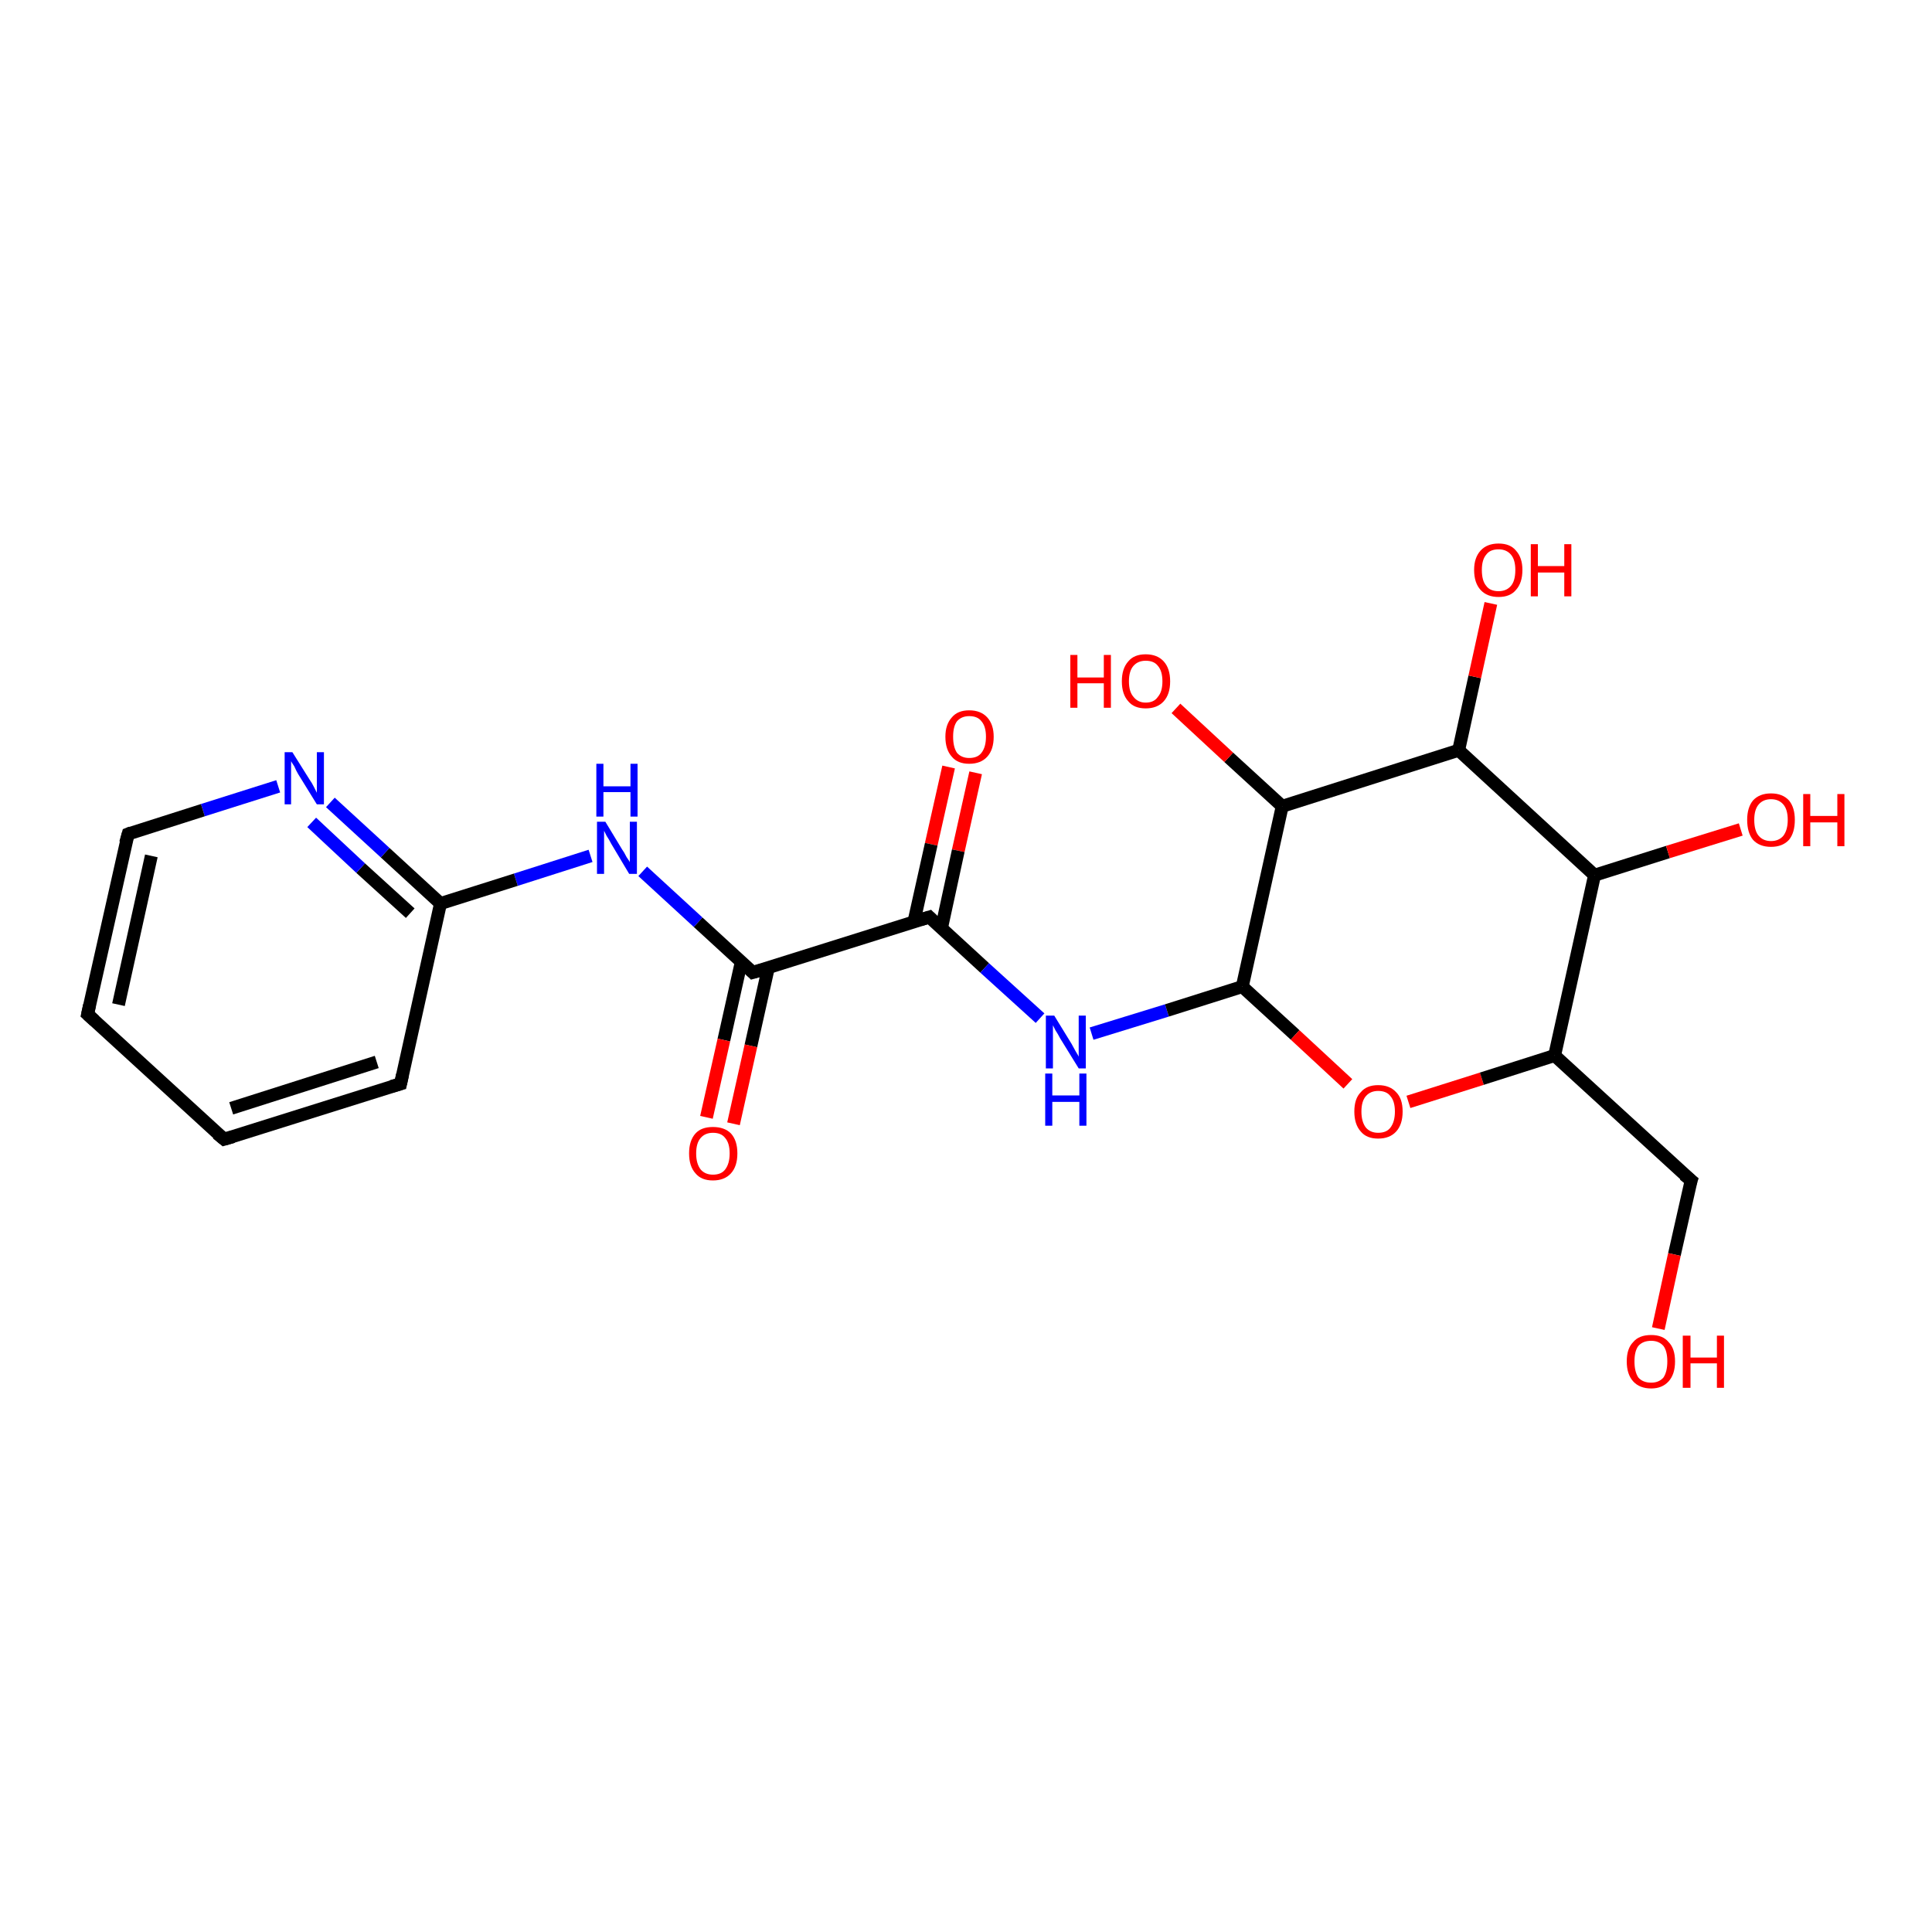 <?xml version='1.0' encoding='iso-8859-1'?>
<svg version='1.1' baseProfile='full'
              xmlns='http://www.w3.org/2000/svg'
                      xmlns:rdkit='http://www.rdkit.org/xml'
                      xmlns:xlink='http://www.w3.org/1999/xlink'
                  xml:space='preserve'
width='300px' height='300px' viewBox='0 0 300 300'>
<!-- END OF HEADER -->
<rect style='opacity:1.0;fill:#FFFFFF;stroke:none' width='300.0' height='300.0' x='0.0' y='0.0'> </rect>
<path class='bond-0 atom-0 atom-1' d='M 151.5,120.0 L 148.8,132.1' style='fill:none;fill-rule:evenodd;stroke:#FF0000;stroke-width:2.0px;stroke-linecap:butt;stroke-linejoin:miter;stroke-opacity:1' />
<path class='bond-0 atom-0 atom-1' d='M 148.8,132.1 L 146.2,144.1' style='fill:none;fill-rule:evenodd;stroke:#000000;stroke-width:2.0px;stroke-linecap:butt;stroke-linejoin:miter;stroke-opacity:1' />
<path class='bond-0 atom-0 atom-1' d='M 147.3,119.1 L 144.6,131.1' style='fill:none;fill-rule:evenodd;stroke:#FF0000;stroke-width:2.0px;stroke-linecap:butt;stroke-linejoin:miter;stroke-opacity:1' />
<path class='bond-0 atom-0 atom-1' d='M 144.6,131.1 L 141.9,143.2' style='fill:none;fill-rule:evenodd;stroke:#000000;stroke-width:2.0px;stroke-linecap:butt;stroke-linejoin:miter;stroke-opacity:1' />
<path class='bond-1 atom-1 atom-2' d='M 144.3,142.4 L 152.9,150.3' style='fill:none;fill-rule:evenodd;stroke:#000000;stroke-width:2.0px;stroke-linecap:butt;stroke-linejoin:miter;stroke-opacity:1' />
<path class='bond-1 atom-1 atom-2' d='M 152.9,150.3 L 161.5,158.1' style='fill:none;fill-rule:evenodd;stroke:#0000FF;stroke-width:2.0px;stroke-linecap:butt;stroke-linejoin:miter;stroke-opacity:1' />
<path class='bond-2 atom-2 atom-3' d='M 169.5,160.5 L 181.2,156.9' style='fill:none;fill-rule:evenodd;stroke:#0000FF;stroke-width:2.0px;stroke-linecap:butt;stroke-linejoin:miter;stroke-opacity:1' />
<path class='bond-2 atom-2 atom-3' d='M 181.2,156.9 L 192.9,153.2' style='fill:none;fill-rule:evenodd;stroke:#000000;stroke-width:2.0px;stroke-linecap:butt;stroke-linejoin:miter;stroke-opacity:1' />
<path class='bond-3 atom-3 atom-4' d='M 192.9,153.2 L 201.1,160.7' style='fill:none;fill-rule:evenodd;stroke:#000000;stroke-width:2.0px;stroke-linecap:butt;stroke-linejoin:miter;stroke-opacity:1' />
<path class='bond-3 atom-3 atom-4' d='M 201.1,160.7 L 209.3,168.3' style='fill:none;fill-rule:evenodd;stroke:#FF0000;stroke-width:2.0px;stroke-linecap:butt;stroke-linejoin:miter;stroke-opacity:1' />
<path class='bond-4 atom-4 atom-5' d='M 218.7,171.1 L 230.1,167.5' style='fill:none;fill-rule:evenodd;stroke:#FF0000;stroke-width:2.0px;stroke-linecap:butt;stroke-linejoin:miter;stroke-opacity:1' />
<path class='bond-4 atom-4 atom-5' d='M 230.1,167.5 L 241.4,163.9' style='fill:none;fill-rule:evenodd;stroke:#000000;stroke-width:2.0px;stroke-linecap:butt;stroke-linejoin:miter;stroke-opacity:1' />
<path class='bond-5 atom-5 atom-6' d='M 241.4,163.9 L 247.6,135.9' style='fill:none;fill-rule:evenodd;stroke:#000000;stroke-width:2.0px;stroke-linecap:butt;stroke-linejoin:miter;stroke-opacity:1' />
<path class='bond-6 atom-6 atom-7' d='M 247.6,135.9 L 259.0,132.3' style='fill:none;fill-rule:evenodd;stroke:#000000;stroke-width:2.0px;stroke-linecap:butt;stroke-linejoin:miter;stroke-opacity:1' />
<path class='bond-6 atom-6 atom-7' d='M 259.0,132.3 L 270.3,128.8' style='fill:none;fill-rule:evenodd;stroke:#FF0000;stroke-width:2.0px;stroke-linecap:butt;stroke-linejoin:miter;stroke-opacity:1' />
<path class='bond-7 atom-6 atom-8' d='M 247.6,135.9 L 226.5,116.5' style='fill:none;fill-rule:evenodd;stroke:#000000;stroke-width:2.0px;stroke-linecap:butt;stroke-linejoin:miter;stroke-opacity:1' />
<path class='bond-8 atom-8 atom-9' d='M 226.5,116.5 L 229.0,105.1' style='fill:none;fill-rule:evenodd;stroke:#000000;stroke-width:2.0px;stroke-linecap:butt;stroke-linejoin:miter;stroke-opacity:1' />
<path class='bond-8 atom-8 atom-9' d='M 229.0,105.1 L 231.5,93.7' style='fill:none;fill-rule:evenodd;stroke:#FF0000;stroke-width:2.0px;stroke-linecap:butt;stroke-linejoin:miter;stroke-opacity:1' />
<path class='bond-9 atom-8 atom-10' d='M 226.5,116.5 L 199.1,125.2' style='fill:none;fill-rule:evenodd;stroke:#000000;stroke-width:2.0px;stroke-linecap:butt;stroke-linejoin:miter;stroke-opacity:1' />
<path class='bond-10 atom-10 atom-11' d='M 199.1,125.2 L 190.8,117.6' style='fill:none;fill-rule:evenodd;stroke:#000000;stroke-width:2.0px;stroke-linecap:butt;stroke-linejoin:miter;stroke-opacity:1' />
<path class='bond-10 atom-10 atom-11' d='M 190.8,117.6 L 182.6,110.0' style='fill:none;fill-rule:evenodd;stroke:#FF0000;stroke-width:2.0px;stroke-linecap:butt;stroke-linejoin:miter;stroke-opacity:1' />
<path class='bond-11 atom-5 atom-12' d='M 241.4,163.9 L 262.6,183.3' style='fill:none;fill-rule:evenodd;stroke:#000000;stroke-width:2.0px;stroke-linecap:butt;stroke-linejoin:miter;stroke-opacity:1' />
<path class='bond-12 atom-12 atom-13' d='M 262.6,183.3 L 260.0,194.8' style='fill:none;fill-rule:evenodd;stroke:#000000;stroke-width:2.0px;stroke-linecap:butt;stroke-linejoin:miter;stroke-opacity:1' />
<path class='bond-12 atom-12 atom-13' d='M 260.0,194.8 L 257.5,206.3' style='fill:none;fill-rule:evenodd;stroke:#FF0000;stroke-width:2.0px;stroke-linecap:butt;stroke-linejoin:miter;stroke-opacity:1' />
<path class='bond-13 atom-1 atom-14' d='M 144.3,142.4 L 116.9,151.0' style='fill:none;fill-rule:evenodd;stroke:#000000;stroke-width:2.0px;stroke-linecap:butt;stroke-linejoin:miter;stroke-opacity:1' />
<path class='bond-14 atom-14 atom-15' d='M 115.1,149.4 L 112.4,161.5' style='fill:none;fill-rule:evenodd;stroke:#000000;stroke-width:2.0px;stroke-linecap:butt;stroke-linejoin:miter;stroke-opacity:1' />
<path class='bond-14 atom-14 atom-15' d='M 112.4,161.5 L 109.7,173.5' style='fill:none;fill-rule:evenodd;stroke:#FF0000;stroke-width:2.0px;stroke-linecap:butt;stroke-linejoin:miter;stroke-opacity:1' />
<path class='bond-14 atom-14 atom-15' d='M 119.3,150.3 L 116.6,162.4' style='fill:none;fill-rule:evenodd;stroke:#000000;stroke-width:2.0px;stroke-linecap:butt;stroke-linejoin:miter;stroke-opacity:1' />
<path class='bond-14 atom-14 atom-15' d='M 116.6,162.4 L 113.9,174.5' style='fill:none;fill-rule:evenodd;stroke:#FF0000;stroke-width:2.0px;stroke-linecap:butt;stroke-linejoin:miter;stroke-opacity:1' />
<path class='bond-15 atom-14 atom-16' d='M 116.9,151.0 L 108.4,143.2' style='fill:none;fill-rule:evenodd;stroke:#000000;stroke-width:2.0px;stroke-linecap:butt;stroke-linejoin:miter;stroke-opacity:1' />
<path class='bond-15 atom-14 atom-16' d='M 108.4,143.2 L 99.8,135.3' style='fill:none;fill-rule:evenodd;stroke:#0000FF;stroke-width:2.0px;stroke-linecap:butt;stroke-linejoin:miter;stroke-opacity:1' />
<path class='bond-16 atom-16 atom-17' d='M 91.7,132.9 L 80.1,136.6' style='fill:none;fill-rule:evenodd;stroke:#0000FF;stroke-width:2.0px;stroke-linecap:butt;stroke-linejoin:miter;stroke-opacity:1' />
<path class='bond-16 atom-16 atom-17' d='M 80.1,136.6 L 68.4,140.3' style='fill:none;fill-rule:evenodd;stroke:#000000;stroke-width:2.0px;stroke-linecap:butt;stroke-linejoin:miter;stroke-opacity:1' />
<path class='bond-17 atom-17 atom-18' d='M 68.4,140.3 L 59.8,132.4' style='fill:none;fill-rule:evenodd;stroke:#000000;stroke-width:2.0px;stroke-linecap:butt;stroke-linejoin:miter;stroke-opacity:1' />
<path class='bond-17 atom-17 atom-18' d='M 59.8,132.4 L 51.3,124.6' style='fill:none;fill-rule:evenodd;stroke:#0000FF;stroke-width:2.0px;stroke-linecap:butt;stroke-linejoin:miter;stroke-opacity:1' />
<path class='bond-17 atom-17 atom-18' d='M 63.7,141.8 L 56.0,134.8' style='fill:none;fill-rule:evenodd;stroke:#000000;stroke-width:2.0px;stroke-linecap:butt;stroke-linejoin:miter;stroke-opacity:1' />
<path class='bond-17 atom-17 atom-18' d='M 56.0,134.8 L 48.4,127.7' style='fill:none;fill-rule:evenodd;stroke:#0000FF;stroke-width:2.0px;stroke-linecap:butt;stroke-linejoin:miter;stroke-opacity:1' />
<path class='bond-18 atom-18 atom-19' d='M 43.2,122.1 L 31.5,125.8' style='fill:none;fill-rule:evenodd;stroke:#0000FF;stroke-width:2.0px;stroke-linecap:butt;stroke-linejoin:miter;stroke-opacity:1' />
<path class='bond-18 atom-18 atom-19' d='M 31.5,125.8 L 19.9,129.5' style='fill:none;fill-rule:evenodd;stroke:#000000;stroke-width:2.0px;stroke-linecap:butt;stroke-linejoin:miter;stroke-opacity:1' />
<path class='bond-19 atom-19 atom-20' d='M 19.9,129.5 L 13.6,157.5' style='fill:none;fill-rule:evenodd;stroke:#000000;stroke-width:2.0px;stroke-linecap:butt;stroke-linejoin:miter;stroke-opacity:1' />
<path class='bond-19 atom-19 atom-20' d='M 23.5,132.9 L 18.4,156.0' style='fill:none;fill-rule:evenodd;stroke:#000000;stroke-width:2.0px;stroke-linecap:butt;stroke-linejoin:miter;stroke-opacity:1' />
<path class='bond-20 atom-20 atom-21' d='M 13.6,157.5 L 34.8,176.9' style='fill:none;fill-rule:evenodd;stroke:#000000;stroke-width:2.0px;stroke-linecap:butt;stroke-linejoin:miter;stroke-opacity:1' />
<path class='bond-21 atom-21 atom-22' d='M 34.8,176.9 L 62.2,168.3' style='fill:none;fill-rule:evenodd;stroke:#000000;stroke-width:2.0px;stroke-linecap:butt;stroke-linejoin:miter;stroke-opacity:1' />
<path class='bond-21 atom-21 atom-22' d='M 35.9,172.1 L 58.5,164.9' style='fill:none;fill-rule:evenodd;stroke:#000000;stroke-width:2.0px;stroke-linecap:butt;stroke-linejoin:miter;stroke-opacity:1' />
<path class='bond-22 atom-10 atom-3' d='M 199.1,125.2 L 192.9,153.2' style='fill:none;fill-rule:evenodd;stroke:#000000;stroke-width:2.0px;stroke-linecap:butt;stroke-linejoin:miter;stroke-opacity:1' />
<path class='bond-23 atom-22 atom-17' d='M 62.2,168.3 L 68.4,140.3' style='fill:none;fill-rule:evenodd;stroke:#000000;stroke-width:2.0px;stroke-linecap:butt;stroke-linejoin:miter;stroke-opacity:1' />
<path d='M 144.7,142.8 L 144.3,142.4 L 143.0,142.8' style='fill:none;stroke:#000000;stroke-width:2.0px;stroke-linecap:butt;stroke-linejoin:miter;stroke-opacity:1;' />
<path d='M 261.5,182.4 L 262.6,183.3 L 262.4,183.9' style='fill:none;stroke:#000000;stroke-width:2.0px;stroke-linecap:butt;stroke-linejoin:miter;stroke-opacity:1;' />
<path d='M 118.3,150.6 L 116.9,151.0 L 116.5,150.6' style='fill:none;stroke:#000000;stroke-width:2.0px;stroke-linecap:butt;stroke-linejoin:miter;stroke-opacity:1;' />
<path d='M 20.4,129.3 L 19.9,129.5 L 19.5,130.9' style='fill:none;stroke:#000000;stroke-width:2.0px;stroke-linecap:butt;stroke-linejoin:miter;stroke-opacity:1;' />
<path d='M 13.9,156.1 L 13.6,157.5 L 14.7,158.5' style='fill:none;stroke:#000000;stroke-width:2.0px;stroke-linecap:butt;stroke-linejoin:miter;stroke-opacity:1;' />
<path d='M 33.7,176.0 L 34.8,176.9 L 36.2,176.5' style='fill:none;stroke:#000000;stroke-width:2.0px;stroke-linecap:butt;stroke-linejoin:miter;stroke-opacity:1;' />
<path d='M 60.8,168.7 L 62.2,168.3 L 62.5,166.9' style='fill:none;stroke:#000000;stroke-width:2.0px;stroke-linecap:butt;stroke-linejoin:miter;stroke-opacity:1;' />
<path class='atom-0' d='M 146.8 114.4
Q 146.8 112.5, 147.8 111.4
Q 148.7 110.3, 150.5 110.3
Q 152.3 110.3, 153.3 111.4
Q 154.3 112.5, 154.3 114.4
Q 154.3 116.4, 153.3 117.5
Q 152.3 118.6, 150.5 118.6
Q 148.7 118.6, 147.8 117.5
Q 146.8 116.4, 146.8 114.4
M 150.5 117.7
Q 151.8 117.7, 152.4 116.9
Q 153.1 116.0, 153.1 114.4
Q 153.1 112.8, 152.4 112.0
Q 151.8 111.2, 150.5 111.2
Q 149.3 111.2, 148.6 112.0
Q 148.0 112.8, 148.0 114.4
Q 148.0 116.0, 148.6 116.9
Q 149.3 117.7, 150.5 117.7
' fill='#FF0000'/>
<path class='atom-2' d='M 163.7 157.7
L 166.4 162.1
Q 166.6 162.5, 167.0 163.2
Q 167.5 164.0, 167.5 164.1
L 167.5 157.7
L 168.6 157.7
L 168.6 165.9
L 167.5 165.9
L 164.6 161.2
Q 164.3 160.6, 163.9 160.0
Q 163.6 159.4, 163.5 159.2
L 163.5 165.9
L 162.4 165.9
L 162.4 157.7
L 163.7 157.7
' fill='#0000FF'/>
<path class='atom-2' d='M 162.3 166.7
L 163.4 166.7
L 163.4 170.1
L 167.6 170.1
L 167.6 166.7
L 168.7 166.7
L 168.7 174.8
L 167.6 174.8
L 167.6 171.1
L 163.4 171.1
L 163.4 174.8
L 162.3 174.8
L 162.3 166.7
' fill='#0000FF'/>
<path class='atom-4' d='M 210.3 172.6
Q 210.3 170.6, 211.3 169.6
Q 212.2 168.5, 214.0 168.5
Q 215.8 168.5, 216.8 169.6
Q 217.8 170.6, 217.8 172.6
Q 217.8 174.6, 216.8 175.7
Q 215.8 176.8, 214.0 176.8
Q 212.2 176.8, 211.3 175.7
Q 210.3 174.6, 210.3 172.6
M 214.0 175.9
Q 215.3 175.9, 215.9 175.1
Q 216.6 174.2, 216.6 172.6
Q 216.6 171.0, 215.9 170.2
Q 215.3 169.4, 214.0 169.4
Q 212.8 169.4, 212.1 170.2
Q 211.4 171.0, 211.4 172.6
Q 211.4 174.2, 212.1 175.1
Q 212.8 175.9, 214.0 175.9
' fill='#FF0000'/>
<path class='atom-7' d='M 271.3 127.3
Q 271.3 125.4, 272.2 124.3
Q 273.2 123.2, 275.0 123.2
Q 276.8 123.2, 277.8 124.3
Q 278.7 125.4, 278.7 127.3
Q 278.7 129.3, 277.8 130.4
Q 276.8 131.5, 275.0 131.5
Q 273.2 131.5, 272.2 130.4
Q 271.3 129.3, 271.3 127.3
M 275.0 130.6
Q 276.2 130.6, 276.9 129.8
Q 277.6 128.9, 277.6 127.3
Q 277.6 125.7, 276.9 124.9
Q 276.2 124.1, 275.0 124.1
Q 273.8 124.1, 273.1 124.9
Q 272.4 125.7, 272.4 127.3
Q 272.4 129.0, 273.1 129.8
Q 273.8 130.6, 275.0 130.6
' fill='#FF0000'/>
<path class='atom-7' d='M 280.0 123.3
L 281.1 123.3
L 281.1 126.7
L 285.3 126.7
L 285.3 123.3
L 286.4 123.3
L 286.4 131.4
L 285.3 131.4
L 285.3 127.7
L 281.1 127.7
L 281.1 131.4
L 280.0 131.4
L 280.0 123.3
' fill='#FF0000'/>
<path class='atom-9' d='M 228.9 88.5
Q 228.9 86.6, 229.9 85.5
Q 230.9 84.4, 232.7 84.4
Q 234.5 84.4, 235.4 85.5
Q 236.4 86.6, 236.4 88.5
Q 236.4 90.5, 235.4 91.6
Q 234.5 92.7, 232.7 92.7
Q 230.9 92.7, 229.9 91.6
Q 228.9 90.5, 228.9 88.5
M 232.7 91.8
Q 233.9 91.8, 234.6 91.0
Q 235.3 90.2, 235.3 88.5
Q 235.3 86.9, 234.6 86.1
Q 233.9 85.3, 232.7 85.3
Q 231.4 85.3, 230.8 86.1
Q 230.1 86.9, 230.1 88.5
Q 230.1 90.2, 230.8 91.0
Q 231.4 91.8, 232.7 91.8
' fill='#FF0000'/>
<path class='atom-9' d='M 237.7 84.5
L 238.8 84.5
L 238.8 87.9
L 242.9 87.9
L 242.9 84.5
L 244.0 84.5
L 244.0 92.6
L 242.9 92.6
L 242.9 88.9
L 238.8 88.9
L 238.8 92.6
L 237.7 92.6
L 237.7 84.5
' fill='#FF0000'/>
<path class='atom-11' d='M 166.2 101.7
L 167.3 101.7
L 167.3 105.2
L 171.4 105.2
L 171.4 101.7
L 172.5 101.7
L 172.5 109.9
L 171.4 109.9
L 171.4 106.1
L 167.3 106.1
L 167.3 109.9
L 166.2 109.9
L 166.2 101.7
' fill='#FF0000'/>
<path class='atom-11' d='M 174.2 105.8
Q 174.2 103.8, 175.2 102.7
Q 176.1 101.6, 177.9 101.6
Q 179.7 101.6, 180.7 102.7
Q 181.7 103.8, 181.7 105.8
Q 181.7 107.8, 180.7 108.9
Q 179.7 110.0, 177.9 110.0
Q 176.1 110.0, 175.2 108.9
Q 174.2 107.8, 174.2 105.8
M 177.9 109.1
Q 179.2 109.1, 179.8 108.2
Q 180.5 107.4, 180.5 105.8
Q 180.5 104.2, 179.8 103.4
Q 179.2 102.6, 177.9 102.6
Q 176.7 102.6, 176.0 103.4
Q 175.3 104.2, 175.3 105.8
Q 175.3 107.4, 176.0 108.2
Q 176.7 109.1, 177.9 109.1
' fill='#FF0000'/>
<path class='atom-13' d='M 252.6 211.4
Q 252.6 209.4, 253.6 208.4
Q 254.5 207.3, 256.4 207.3
Q 258.2 207.3, 259.1 208.4
Q 260.1 209.4, 260.1 211.4
Q 260.1 213.4, 259.1 214.5
Q 258.1 215.6, 256.4 215.6
Q 254.6 215.6, 253.6 214.5
Q 252.6 213.4, 252.6 211.4
M 256.4 214.7
Q 257.6 214.7, 258.3 213.9
Q 258.9 213.0, 258.9 211.4
Q 258.9 209.8, 258.3 209.0
Q 257.6 208.2, 256.4 208.2
Q 255.1 208.2, 254.4 209.0
Q 253.8 209.8, 253.8 211.4
Q 253.8 213.0, 254.4 213.9
Q 255.1 214.7, 256.4 214.7
' fill='#FF0000'/>
<path class='atom-13' d='M 261.3 207.4
L 262.5 207.4
L 262.5 210.8
L 266.6 210.8
L 266.6 207.4
L 267.7 207.4
L 267.7 215.5
L 266.6 215.5
L 266.6 211.7
L 262.5 211.7
L 262.5 215.5
L 261.3 215.5
L 261.3 207.4
' fill='#FF0000'/>
<path class='atom-15' d='M 107.0 179.1
Q 107.0 177.1, 108.0 176.0
Q 108.9 175.0, 110.7 175.0
Q 112.5 175.0, 113.5 176.0
Q 114.5 177.1, 114.5 179.1
Q 114.5 181.1, 113.5 182.2
Q 112.5 183.3, 110.7 183.3
Q 108.9 183.3, 108.0 182.2
Q 107.0 181.1, 107.0 179.1
M 110.7 182.4
Q 112.0 182.4, 112.6 181.6
Q 113.3 180.7, 113.3 179.1
Q 113.3 177.5, 112.6 176.7
Q 112.0 175.9, 110.7 175.9
Q 109.5 175.9, 108.8 176.7
Q 108.1 177.5, 108.1 179.1
Q 108.1 180.7, 108.8 181.6
Q 109.5 182.4, 110.7 182.4
' fill='#FF0000'/>
<path class='atom-16' d='M 94.0 127.6
L 96.6 131.9
Q 96.9 132.3, 97.3 133.1
Q 97.8 133.8, 97.8 133.9
L 97.8 127.6
L 98.9 127.6
L 98.9 135.7
L 97.7 135.7
L 94.9 131.0
Q 94.6 130.4, 94.2 129.8
Q 93.9 129.2, 93.8 129.0
L 93.8 135.7
L 92.7 135.7
L 92.7 127.6
L 94.0 127.6
' fill='#0000FF'/>
<path class='atom-16' d='M 92.6 118.6
L 93.7 118.6
L 93.7 122.1
L 97.9 122.1
L 97.9 118.6
L 99.0 118.6
L 99.0 126.8
L 97.9 126.8
L 97.9 123.0
L 93.7 123.0
L 93.7 126.8
L 92.6 126.8
L 92.6 118.6
' fill='#0000FF'/>
<path class='atom-18' d='M 45.4 116.8
L 48.1 121.1
Q 48.4 121.5, 48.8 122.3
Q 49.2 123.1, 49.2 123.1
L 49.2 116.8
L 50.3 116.8
L 50.3 124.9
L 49.2 124.9
L 46.3 120.2
Q 46.0 119.7, 45.7 119.0
Q 45.3 118.4, 45.2 118.2
L 45.2 124.9
L 44.2 124.9
L 44.2 116.8
L 45.4 116.8
' fill='#0000FF'/>
</svg>

